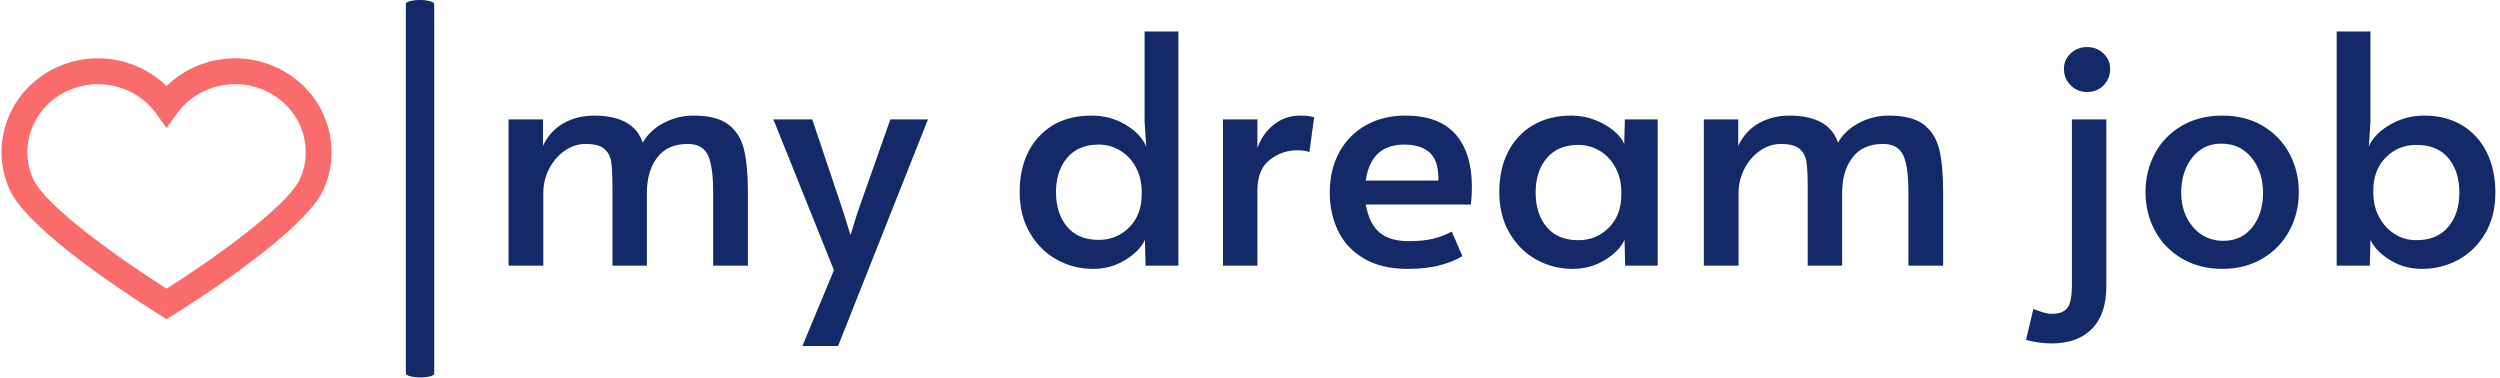 <svg xmlns="http://www.w3.org/2000/svg" version="1.1" xmlns:xlink="http://www.w3.org/1999/xlink" xmlns:svgjs="http://svgjs.dev/svgjs" width="1500" height="227" viewBox="0 0 1500 227"><g transform="matrix(1,0,0,1,-0.909,-0.265)"><svg viewBox="0 0 396 60" data-background-color="#ffffff" preserveAspectRatio="xMidYMid meet" height="227" width="1500" xmlns="http://www.w3.org/2000/svg" xmlns:xlink="http://www.w3.org/1999/xlink"><g id="tight-bounds" transform="matrix(1,0,0,1,0.24,0.07)"><svg viewBox="0 0 395.52 59.86" height="59.86" width="395.52"><g><svg viewBox="0 0 496.434 75.133" height="59.86" width="395.52"><g><rect width="5.646" height="75.133" x="80.487" y="0" fill="#132968" opacity="1" stroke-width="0" stroke="transparent" fill-opacity="1" class="rect-qz-0" data-fill-palette-color="primary" rx="1%" id="qz-0" data-palette-color="#132968"></rect></g><g transform="matrix(1,0,0,1,100.914,6.261)"><svg viewBox="0 0 395.52 62.611" height="62.611" width="395.52"><g id="textblocktransform"><svg viewBox="0 0 395.52 62.611" height="62.611" width="395.52" id="textblock"><g><svg viewBox="0 0 395.52 62.611" height="62.611" width="395.52"><g transform="matrix(1,0,0,1,0,0)"><svg width="395.52" viewBox="3.55 -36.75 311.72 49.35" height="62.611" data-palette-color="#132968"><path d="M3.55 0L3.55-22.95 8.95-22.95 8.95-18.8Q10.05-21.15 12.18-22.35 14.3-23.55 17.05-23.55L17.05-23.55Q23.2-23.5 24.6-19.3L24.6-19.3Q25.7-21.25 27.9-22.4 30.1-23.55 32.55-23.55L32.55-23.55Q36.15-23.55 38-22.18 39.85-20.8 40.48-18.28 41.1-15.75 41.1-11.5L41.1-11.5 41.1 0 35.65 0 35.65-11.55Q35.65-15.6 34.83-17.35 34-19.1 31.65-19.1L31.65-19.1Q28.5-19.1 26.88-16.98 25.25-14.85 25.25-11.4L25.25-11.4 25.25 0 19.85 0 19.85-12.35Q19.85-15 19.65-16.3 19.45-17.6 18.55-18.35 17.65-19.1 15.65-19.1L15.65-19.1Q13.9-19.1 12.38-18.05 10.85-17 9.93-15.23 9-13.45 9-11.4L9-11.4 9 0 3.55 0ZM49.65 12.6L54.6 0.7 45.1-22.95 51.2-22.95 56.1-8.35 57.2-4.8 58.3-8.35 63.45-22.95 69.35-22.95 55.25 12.6 49.65 12.6ZM95.24 0.5Q92.14 0.5 89.52-0.98 86.89-2.45 85.32-5.18 83.74-7.9 83.74-11.55L83.74-11.55Q83.74-17 86.79-20.28 89.84-23.55 95.04-23.55L95.04-23.55Q97.94-23.55 100.34-22.13 102.74-20.7 103.59-18.7L103.59-18.7 103.34-22.6 103.34-36.75 108.64-36.75 108.64 0 103.49 0 103.39-4.05Q102.54-2.25 100.29-0.88 98.04 0.5 95.24 0.5L95.24 0.5ZM96.14-4.05Q98.99-4.05 100.94-6.03 102.89-8 102.89-11.2L102.89-11.2 102.89-11.55Q102.89-13.7 101.99-15.4 101.09-17.1 99.54-18.05 97.99-19 96.14-19L96.14-19Q92.94-19 91.19-16.93 89.44-14.85 89.44-11.55L89.44-11.55Q89.44-8.2 91.17-6.13 92.89-4.05 96.14-4.05L96.14-4.05ZM115.64 0L115.64-22.95 121.04-22.95 121.04-18.45Q121.84-20.75 123.64-22.15 125.44-23.55 127.74-23.55L127.74-23.55Q129.34-23.55 129.94-23.25L129.94-23.25 129.19-17.8Q128.74-18.1 127.24-18.1L127.24-18.1Q124.89-18.1 122.97-16.6 121.04-15.1 121.04-11.8L121.04-11.8 121.04 0 115.64 0ZM144.59 0.5Q140.49 0.5 137.74-1.13 134.99-2.75 133.69-5.48 132.39-8.2 132.39-11.45L132.39-11.45Q132.39-15.1 133.91-17.85 135.44-20.6 138.14-22.08 140.84-23.55 144.24-23.55L144.24-23.55Q149.54-23.55 152.11-20.63 154.69-17.7 154.69-12.4L154.69-12.4Q154.69-11.05 154.54-9.6L154.54-9.6 138.04-9.6Q138.59-6.55 140.21-5.2 141.84-3.85 144.74-3.85L144.74-3.85Q147.14-3.85 148.69-4.25 150.24-4.65 151.54-5.35L151.54-5.35 153.19-1.5Q151.94-0.7 149.79-0.1 147.64 0.5 144.59 0.5L144.59 0.5ZM138.04-13.35L149.44-13.35Q149.49-16.45 148.09-17.73 146.69-19 144.09-19L144.09-19Q138.84-19 138.04-13.35L138.04-13.35ZM170.49 0.5Q167.39 0.5 164.76-0.98 162.14-2.45 160.56-5.18 158.99-7.9 158.99-11.55L158.99-11.55Q158.99-15.15 160.36-17.85 161.74-20.55 164.29-22.05 166.84-23.55 170.29-23.55L170.29-23.55Q172.29-23.55 174.04-22.85 175.79-22.15 176.99-21.13 178.19-20.1 178.59-19.1L178.59-19.1 178.69-22.95 183.84-22.95 183.84 0 178.74 0 178.64-4.05Q177.79-2.25 175.54-0.88 173.29 0.5 170.49 0.5L170.49 0.5ZM171.39-4Q174.24-4 176.19-5.98 178.14-7.95 178.14-11.15L178.14-11.15 178.14-11.5Q178.14-13.65 177.24-15.35 176.34-17.05 174.79-18 173.24-18.95 171.39-18.95L171.39-18.95Q168.19-18.95 166.44-16.88 164.69-14.8 164.69-11.5L164.69-11.5Q164.69-8.15 166.41-6.08 168.14-4 171.39-4L171.39-4ZM191.08 0L191.08-22.95 196.48-22.95 196.48-18.8Q197.58-21.15 199.71-22.35 201.83-23.55 204.58-23.55L204.58-23.55Q210.73-23.5 212.13-19.3L212.13-19.3Q213.23-21.25 215.43-22.4 217.63-23.55 220.08-23.55L220.08-23.55Q223.68-23.55 225.53-22.18 227.38-20.8 228.01-18.28 228.63-15.75 228.63-11.5L228.63-11.5 228.63 0 223.18 0 223.18-11.55Q223.18-15.6 222.36-17.35 221.53-19.1 219.18-19.1L219.18-19.1Q216.03-19.1 214.41-16.98 212.78-14.85 212.78-11.4L212.78-11.4 212.78 0 207.38 0 207.38-12.35Q207.38-15 207.18-16.3 206.98-17.6 206.08-18.35 205.18-19.1 203.18-19.1L203.18-19.1Q201.43-19.1 199.91-18.05 198.38-17 197.46-15.23 196.53-13.45 196.53-11.4L196.53-11.4 196.53 0 191.08 0ZM245.63 12.2Q243.78 12.2 241.63 11.65L241.63 11.65 242.78 6.8Q243.58 7.1 244.33 7.33 245.08 7.55 245.73 7.55L245.73 7.55Q247.38 7.55 248.1 6.65 248.83 5.75 248.83 3L248.83 3 248.83-22.95 254.23-22.95 254.23 3.25Q254.23 7.6 251.98 9.9 249.73 12.2 245.63 12.2L245.63 12.2ZM251.23-27.25Q249.68-27.25 248.63-28.3 247.58-29.35 247.58-30.9L247.58-30.9Q247.58-32.3 248.63-33.3 249.68-34.3 251.23-34.3L251.23-34.3Q252.73-34.3 253.78-33.3 254.83-32.3 254.83-30.9L254.83-30.9Q254.83-29.35 253.8-28.3 252.78-27.25 251.23-27.25L251.23-27.25ZM272.43 0.5Q268.88 0.5 266.13-1.1 263.38-2.7 261.88-5.45 260.38-8.2 260.38-11.55L260.38-11.55Q260.38-14.85 261.85-17.6 263.32-20.35 266.07-21.95 268.82-23.55 272.43-23.55L272.43-23.55Q276.03-23.55 278.75-21.95 281.48-20.35 282.95-17.6 284.43-14.85 284.43-11.55L284.43-11.55Q284.43-8.2 282.93-5.45 281.43-2.7 278.7-1.1 275.98 0.5 272.43 0.5L272.43 0.5ZM272.57-3.9Q275.48-3.9 277.15-6.05 278.82-8.2 278.82-11.45L278.82-11.45Q278.82-14.7 277.03-16.93 275.23-19.15 272.28-19.15L272.28-19.15Q269.43-19.15 267.7-16.95 265.98-14.75 265.98-11.45L265.98-11.45Q265.98-8.25 267.82-6.08 269.68-3.9 272.57-3.9L272.57-3.9ZM303.77 0.5Q300.97 0.5 298.75-0.88 296.52-2.25 295.67-4.05L295.67-4.05 295.57 0 290.37 0 290.37-36.75 295.67-36.75 295.67-22.6 295.42-18.7Q296.27-20.7 298.75-22.13 301.22-23.55 304.12-23.55L304.12-23.55Q307.52-23.55 310.05-22.03 312.57-20.5 313.92-17.78 315.27-15.05 315.27-11.45L315.27-11.45Q315.27-7.8 313.7-5.1 312.12-2.4 309.5-0.95 306.87 0.5 303.77 0.5L303.77 0.5ZM302.87-4Q306.12-4 307.87-6.08 309.62-8.15 309.62-11.45L309.62-11.45Q309.62-14.8 307.9-16.88 306.17-18.95 302.87-18.95L302.87-18.95Q300.02-18.95 298.07-16.98 296.12-15 296.12-11.8L296.12-11.8 296.12-11.45Q296.12-9.3 297.05-7.6 297.97-5.9 299.5-4.95 301.02-4 302.87-4L302.87-4Z" opacity="1" transform="matrix(1,0,0,1,0,0)" fill="#132968" class="wordmark-text-0" data-fill-palette-color="primary" id="text-0"></path></svg></g></svg></g></svg></g></svg></g><g transform="matrix(1,0,0,1,0,11.608)"><svg viewBox="0 0 65.706 51.917" height="51.917" width="65.706"><g><svg xmlns="http://www.w3.org/2000/svg" xmlns:xlink="http://www.w3.org/1999/xlink" version="1.1" x="0" y="0" viewBox="5.376 16.85 89.245 70.516" enable-background="new 0 0 100 100" xml:space="preserve" height="51.917" width="65.706" class="icon-icon-0" data-fill-palette-color="accent" id="icon-0"><path d="M49.993 87.366l-1.843-1.151L50 83.252l-1.872 2.95c-5.881-3.664-35.479-22.517-40.57-33.878-2.75-6.137-2.905-12.958-0.437-19.207 2.537-6.422 7.512-11.46 14.008-14.186 3.29-1.381 6.763-2.081 10.321-2.081 7.03 0 13.698 2.752 18.549 7.52 4.852-4.768 11.52-7.52 18.549-7.52 3.559 0 7.031 0.7 10.321 2.081 6.497 2.726 11.472 7.763 14.009 14.186 2.467 6.249 2.312 13.07-0.438 19.207-5.261 11.742-36.999 31.664-40.601 33.897L49.993 87.366zM31.451 23.837c-2.625 0-5.188 0.517-7.618 1.537-4.747 1.991-8.374 5.653-10.214 10.311-1.771 4.483-1.659 9.378 0.315 13.783 3.364 7.507 24.096 22.051 36.07 29.66 13.427-8.494 32.882-22.562 36.062-29.66 1.973-4.405 2.085-9.3 0.314-13.783-1.84-4.658-5.467-8.319-10.213-10.31-2.431-1.02-4.994-1.537-7.619-1.537-6.279 0-12.153 2.96-15.711 7.918L50 35.711l-2.838-3.956C43.604 26.797 37.731 23.837 31.451 23.837z" fill="#fa6b6b" data-fill-palette-color="accent"></path></svg></g></svg></g></svg></g><defs></defs></svg><rect width="395.52" height="59.86" fill="none" stroke="none" visibility="hidden"></rect></g></svg></g></svg>